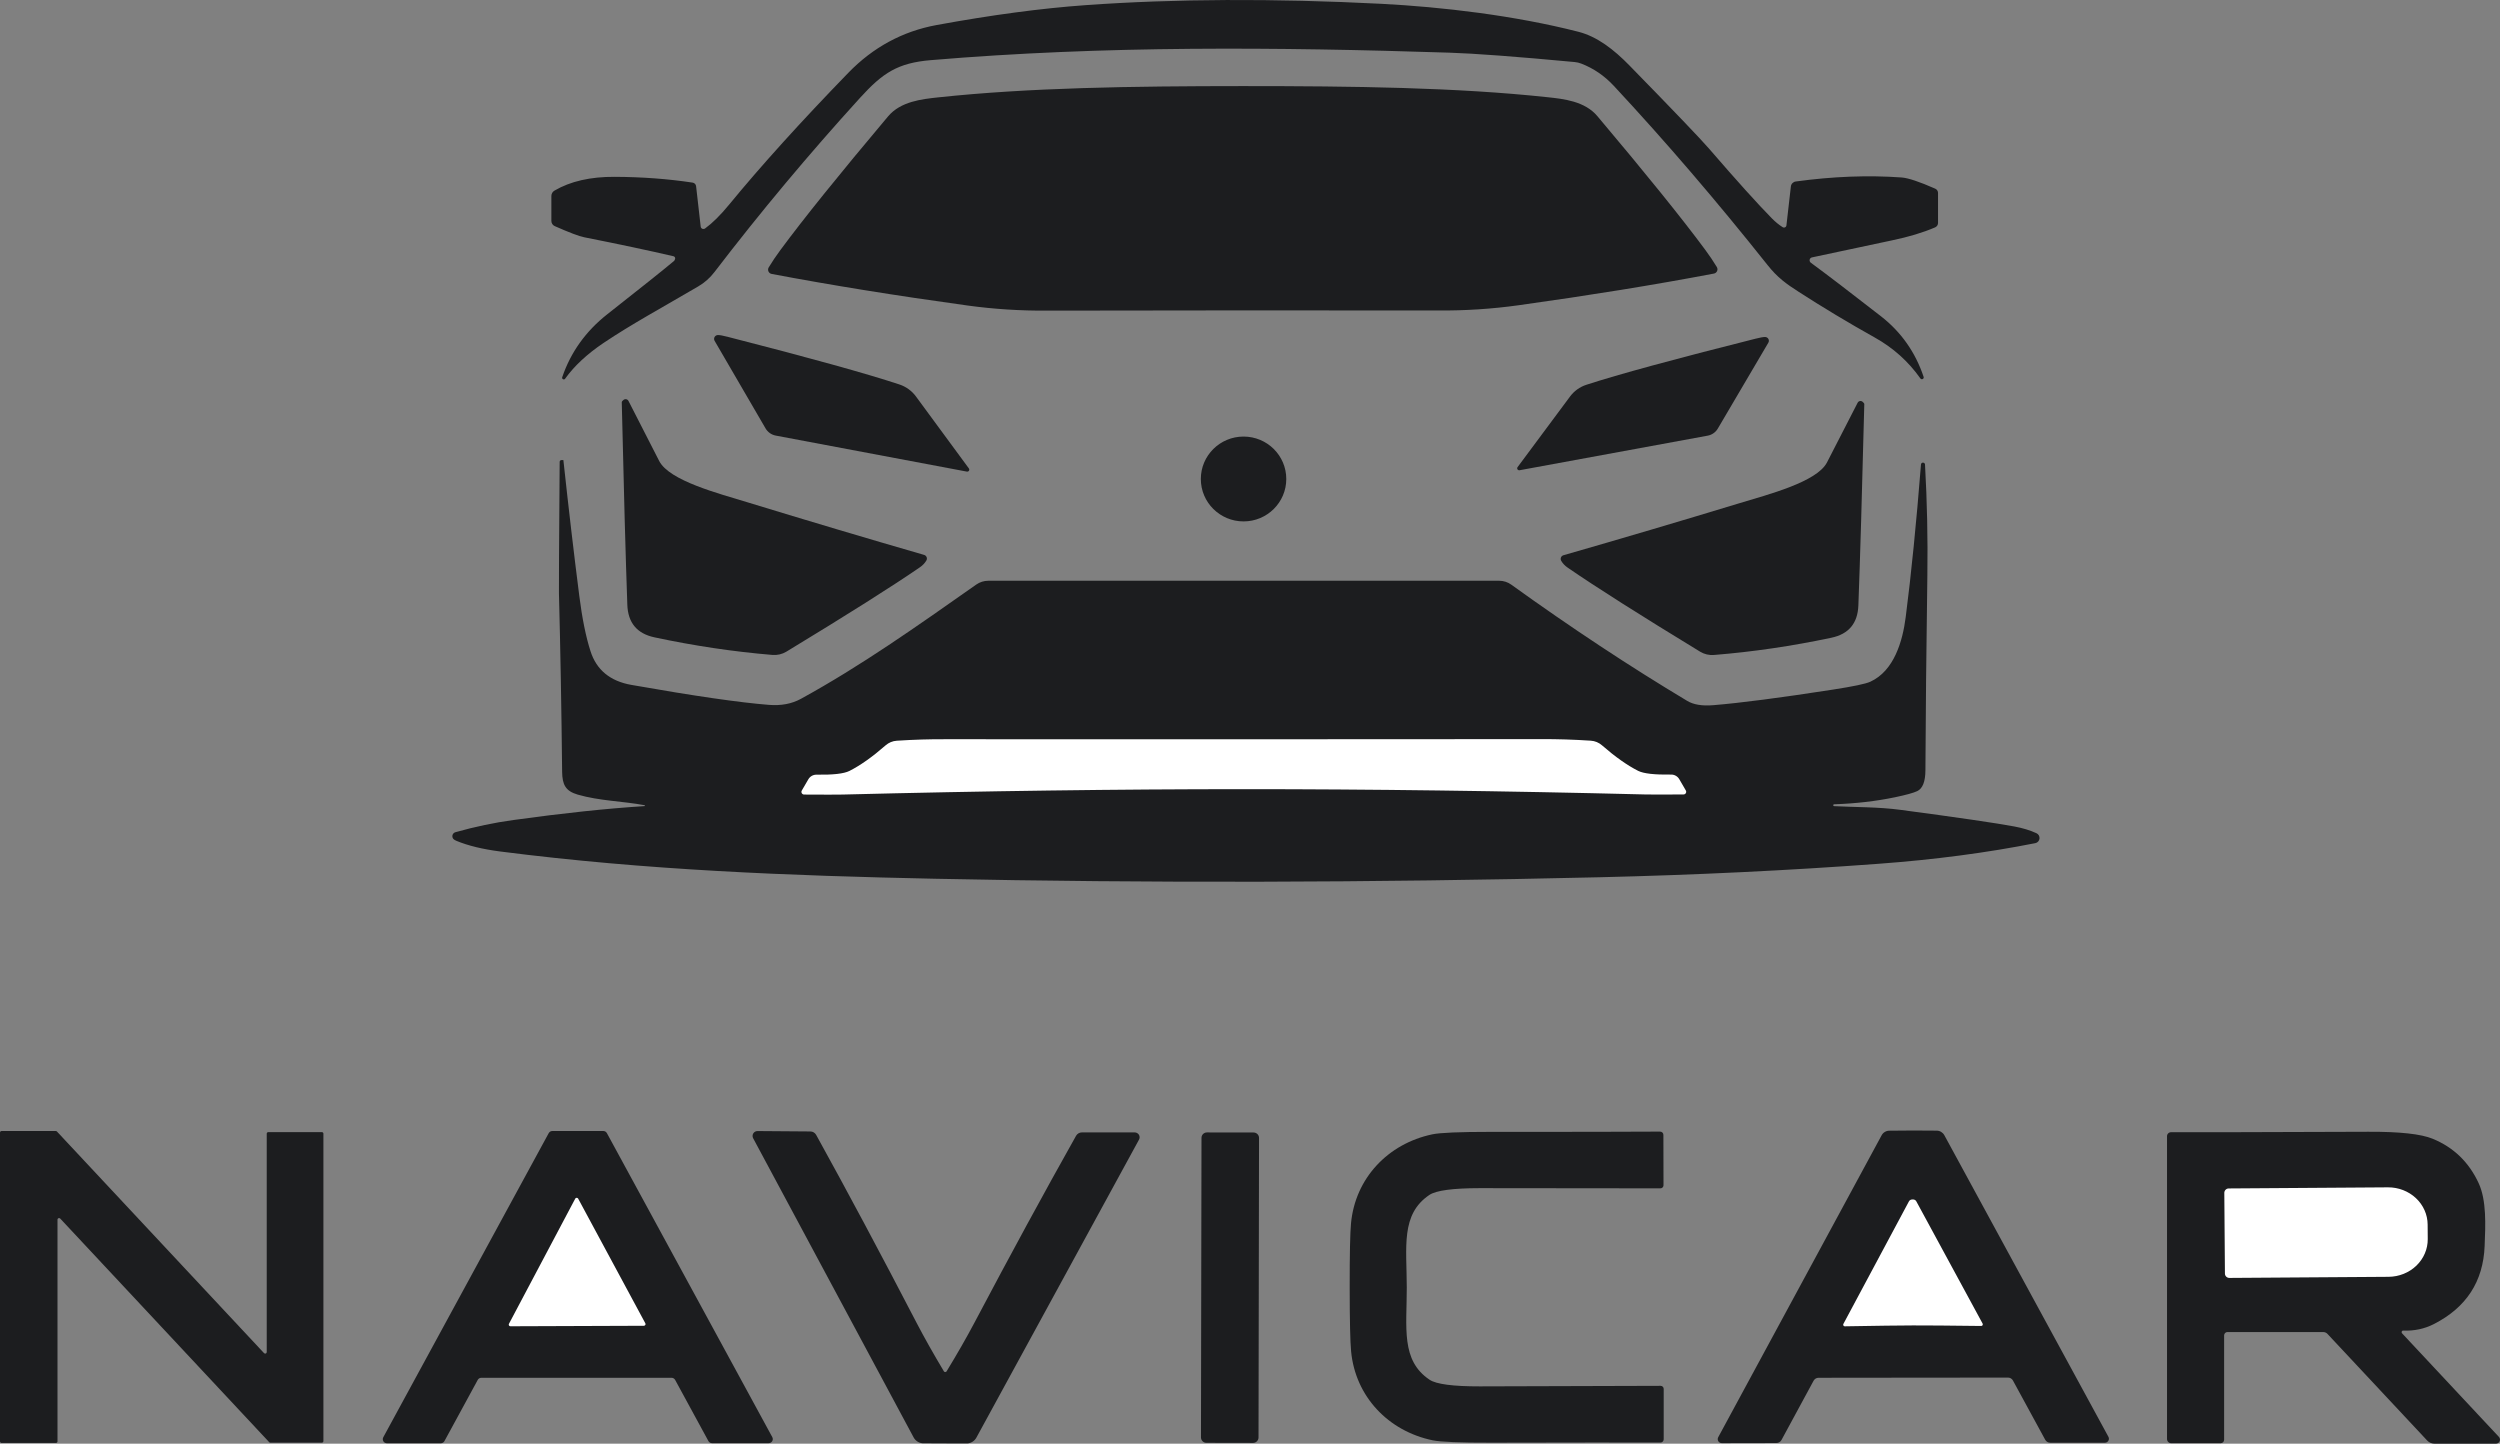 <svg width="142" height="82" viewBox="0 0 142 82" fill="none" xmlns="http://www.w3.org/2000/svg">
<rect x="0" y="0" width="142" height="82" fill="#808080" stroke="none"/>
<path d="M32.107 21.5C32.102 21.511 32.094 21.521 32.084 21.529C32.075 21.537 32.064 21.543 32.052 21.547C32.04 21.551 32.028 21.552 32.015 21.551C32.003 21.55 31.991 21.547 31.98 21.541C31.968 21.535 31.959 21.528 31.95 21.518C31.942 21.509 31.936 21.498 31.932 21.486C31.928 21.474 31.927 21.462 31.928 21.45C31.929 21.437 31.932 21.425 31.938 21.414C32.422 20 33.273 18.812 34.491 17.852C36.406 16.346 37.673 15.335 38.291 14.818C38.297 14.812 38.302 14.805 38.305 14.798L38.34 14.724C38.347 14.708 38.351 14.69 38.351 14.672C38.351 14.655 38.347 14.637 38.339 14.621C38.331 14.605 38.319 14.591 38.305 14.579C38.291 14.568 38.274 14.56 38.257 14.555C36.868 14.232 35.177 13.873 33.182 13.477C32.894 13.42 32.337 13.209 31.51 12.844C31.453 12.819 31.404 12.778 31.37 12.726C31.336 12.674 31.318 12.613 31.318 12.55V11.13C31.317 11.069 31.334 11.008 31.365 10.955C31.396 10.901 31.441 10.857 31.496 10.825C32.399 10.297 33.538 10.036 34.911 10.044C36.469 10.051 37.945 10.161 39.339 10.372C39.39 10.379 39.437 10.403 39.473 10.439C39.509 10.476 39.532 10.523 39.538 10.574L39.799 12.87C39.802 12.897 39.812 12.923 39.828 12.944C39.844 12.966 39.866 12.983 39.892 12.994C39.917 13.005 39.945 13.009 39.972 13.005C40 13.002 40.026 12.992 40.049 12.976C40.466 12.673 40.921 12.223 41.413 11.624C43.221 9.422 45.477 6.927 48.183 4.137C49.594 2.683 51.266 1.778 53.2 1.422C56.317 0.85 59.134 0.474 61.65 0.293C66.728 -0.07 72.329 -0.096 78.455 0.216C81.89 0.393 86.037 0.878 89.653 1.805C90.716 2.076 91.664 2.808 92.554 3.721C95.087 6.314 96.591 7.886 97.066 8.435C98.651 10.27 99.847 11.596 100.653 12.414C100.847 12.61 101.048 12.773 101.256 12.904C101.277 12.916 101.3 12.924 101.323 12.925C101.347 12.926 101.37 12.922 101.392 12.912C101.413 12.902 101.431 12.887 101.444 12.868C101.458 12.849 101.466 12.827 101.469 12.804L101.722 10.588C101.73 10.518 101.762 10.452 101.812 10.401C101.862 10.351 101.927 10.318 101.997 10.309C104.104 10.02 106.109 9.944 108.015 10.081C108.386 10.109 109.022 10.321 109.922 10.717C109.968 10.737 110.008 10.771 110.036 10.813C110.064 10.856 110.079 10.905 110.08 10.956V12.668C110.08 12.719 110.064 12.77 110.036 12.813C110.007 12.857 109.967 12.891 109.919 12.913C109.233 13.209 108.409 13.457 107.446 13.657C106.305 13.895 104.795 14.216 102.917 14.621C102.885 14.628 102.856 14.644 102.833 14.667C102.81 14.69 102.795 14.719 102.788 14.751C102.782 14.782 102.784 14.815 102.796 14.845C102.807 14.875 102.827 14.901 102.853 14.921C103.792 15.611 105.119 16.625 106.837 17.963C107.984 18.857 108.792 20.003 109.261 21.403C109.27 21.427 109.269 21.453 109.26 21.476C109.251 21.5 109.233 21.519 109.21 21.53C109.187 21.541 109.161 21.544 109.137 21.537C109.112 21.531 109.091 21.515 109.077 21.494C108.394 20.528 107.529 19.753 106.484 19.17C104.979 18.328 103.543 17.465 102.176 16.583C101.446 16.115 100.958 15.762 100.401 15.06C97.511 11.423 94.599 8.028 91.664 4.876C91.129 4.302 90.514 3.881 89.817 3.613C89.697 3.565 89.57 3.536 89.441 3.524C86.107 3.212 83.731 3.035 82.312 2.991C72.555 2.677 62.741 2.583 52.873 3.416C50.994 3.573 50.139 4.14 48.858 5.549C45.941 8.755 43.182 12.056 40.58 15.454C40.33 15.783 40.017 16.061 39.658 16.269C37.559 17.501 35.876 18.408 34.276 19.483C33.343 20.113 32.62 20.785 32.107 21.5Z" fill="#1C1D1F"/>
<path d="M70.585 4.89C76.907 4.89 82.737 4.967 87.895 5.521C88.809 5.618 90.012 5.743 90.73 6.596C93.505 9.887 95.549 12.42 96.862 14.196C97.098 14.514 97.316 14.838 97.517 15.169C97.537 15.203 97.549 15.241 97.552 15.281C97.554 15.321 97.547 15.361 97.531 15.397C97.514 15.433 97.489 15.465 97.458 15.49C97.427 15.515 97.39 15.532 97.35 15.539C93.986 16.178 90.278 16.779 86.227 17.342C84.735 17.549 83.221 17.647 81.683 17.636C80.946 17.63 77.248 17.628 70.591 17.63C63.933 17.634 60.236 17.638 59.499 17.644C57.961 17.655 56.447 17.558 54.955 17.353C50.901 16.794 47.193 16.196 43.828 15.559C43.789 15.552 43.752 15.535 43.721 15.51C43.69 15.485 43.664 15.453 43.648 15.417C43.632 15.381 43.625 15.341 43.627 15.301C43.629 15.261 43.641 15.223 43.662 15.189C43.863 14.858 44.081 14.534 44.317 14.216C45.628 12.438 47.67 9.903 50.443 6.61C51.161 5.757 52.361 5.632 53.275 5.532C58.436 4.979 64.264 4.893 70.585 4.89Z" fill="#1C1D1F"/>
<path d="M55.033 26.608C55.046 26.626 55.054 26.648 55.055 26.671C55.056 26.694 55.05 26.717 55.037 26.737C55.025 26.756 55.007 26.771 54.985 26.78C54.964 26.789 54.94 26.792 54.918 26.787L44.064 24.742C43.942 24.719 43.827 24.67 43.727 24.599C43.626 24.527 43.542 24.435 43.481 24.329L40.589 19.358C40.57 19.325 40.56 19.288 40.56 19.25C40.56 19.213 40.569 19.176 40.588 19.143C40.606 19.11 40.633 19.082 40.665 19.062C40.698 19.043 40.735 19.032 40.773 19.03C40.876 19.028 41.061 19.061 41.327 19.13C45.974 20.32 49.226 21.222 51.083 21.836C51.461 21.961 51.789 22.198 52.023 22.515L55.033 26.608Z" fill="#1C1D1F"/>
<path d="M86.198 26.533L89.179 22.521C89.41 22.21 89.733 21.977 90.104 21.856C91.934 21.261 95.138 20.389 99.714 19.238C99.977 19.172 100.158 19.139 100.26 19.141C100.298 19.142 100.335 19.152 100.368 19.172C100.4 19.191 100.427 19.219 100.445 19.252C100.464 19.285 100.473 19.322 100.472 19.36C100.471 19.397 100.461 19.434 100.441 19.466L97.572 24.343C97.511 24.447 97.428 24.537 97.329 24.606C97.23 24.676 97.117 24.723 96.997 24.745L86.31 26.71C86.287 26.714 86.264 26.711 86.243 26.701C86.222 26.692 86.205 26.677 86.193 26.658C86.181 26.639 86.175 26.617 86.176 26.595C86.177 26.573 86.184 26.551 86.198 26.533Z" fill="#1C1D1F"/>
<path d="M35.41 22.721C35.431 22.702 35.456 22.688 35.483 22.68C35.51 22.672 35.539 22.671 35.567 22.676C35.594 22.681 35.621 22.692 35.643 22.709C35.666 22.725 35.685 22.747 35.697 22.772C36.45 24.255 37.032 25.394 37.444 26.188C38.027 27.309 40.804 28.025 42.481 28.538C45.873 29.576 49.209 30.57 52.491 31.519C52.523 31.528 52.552 31.544 52.577 31.567C52.602 31.589 52.621 31.617 52.633 31.647C52.645 31.678 52.65 31.712 52.647 31.744C52.645 31.778 52.634 31.809 52.617 31.838C52.529 31.986 52.407 32.115 52.249 32.223C50.655 33.318 48.127 34.915 44.667 37.014C44.428 37.159 44.15 37.224 43.872 37.2C41.656 37.015 39.424 36.682 37.174 36.201C36.18 35.99 35.666 35.371 35.632 34.345C35.538 31.713 35.432 27.882 35.316 22.852C35.316 22.838 35.318 22.825 35.324 22.813C35.329 22.8 35.337 22.789 35.347 22.78L35.41 22.721Z" fill="#1C1D1F"/>
<path d="M105.8 22.826L105.86 22.886C105.87 22.895 105.878 22.906 105.884 22.918C105.889 22.93 105.892 22.944 105.892 22.957C105.766 27.957 105.654 31.766 105.556 34.382C105.52 35.403 105.007 36.017 104.019 36.224C101.781 36.698 99.561 37.024 97.359 37.202C97.083 37.226 96.806 37.161 96.569 37.017C93.134 34.924 90.625 33.331 89.041 32.24C88.884 32.132 88.763 32.003 88.677 31.855C88.66 31.826 88.65 31.794 88.647 31.762C88.645 31.729 88.65 31.695 88.662 31.665C88.674 31.634 88.693 31.607 88.718 31.585C88.742 31.563 88.771 31.547 88.803 31.538C92.068 30.601 95.386 29.62 98.758 28.595C100.426 28.088 103.189 27.383 103.77 26.271C104.181 25.482 104.762 24.351 105.513 22.877C105.525 22.852 105.544 22.83 105.566 22.813C105.589 22.796 105.615 22.784 105.643 22.779C105.671 22.774 105.7 22.776 105.727 22.784C105.755 22.792 105.78 22.806 105.8 22.826Z" fill="#1C1D1F"/>
<path d="M70.634 29.616C71.974 29.616 73.061 28.537 73.061 27.206C73.061 25.876 71.974 24.797 70.634 24.797C69.294 24.797 68.207 25.876 68.207 27.206C68.207 28.537 69.294 29.616 70.634 29.616Z" fill="#1C1D1F"/>
<path d="M36.608 45.735C35.37 45.504 34.055 45.493 32.814 45.134C32.127 44.931 31.938 44.58 31.929 43.833C31.891 40.245 31.831 36.866 31.748 33.695C31.741 33.426 31.754 30.94 31.789 26.234C31.789 26.207 31.799 26.181 31.819 26.161C31.838 26.142 31.865 26.131 31.892 26.131H31.987C31.991 26.131 31.994 26.133 31.997 26.135C32 26.137 32.001 26.14 32.001 26.143C32.302 28.924 32.602 31.49 32.903 33.84C33.066 35.123 33.278 36.173 33.541 36.989C33.881 38.051 34.655 38.689 35.861 38.902C39.405 39.528 42.011 39.906 43.679 40.037C44.368 40.092 44.972 39.978 45.489 39.695C48.912 37.818 52.046 35.597 55.455 33.201C55.653 33.062 55.89 32.987 56.133 32.987H85.155C85.402 32.987 85.641 33.064 85.839 33.207C89.232 35.65 92.563 37.851 95.831 39.809C96.191 40.026 96.687 40.108 97.319 40.054C98.862 39.927 101.119 39.633 104.088 39.173C105.26 38.992 105.975 38.842 106.234 38.722C107.584 38.104 108.069 36.424 108.244 35.052C108.56 32.596 108.849 29.705 109.112 26.38C109.114 26.352 109.127 26.325 109.147 26.306C109.168 26.287 109.195 26.277 109.224 26.277H109.229C109.258 26.277 109.286 26.289 109.307 26.309C109.328 26.329 109.34 26.356 109.341 26.385C109.46 28.505 109.504 30.609 109.474 32.696C109.414 36.913 109.378 40.599 109.364 43.753C109.361 44.394 109.206 44.788 108.902 44.934C108.691 45.035 108.268 45.152 107.633 45.285C106.555 45.509 105.402 45.642 104.175 45.684C104.161 45.685 104.149 45.69 104.14 45.699C104.131 45.708 104.126 45.72 104.126 45.733V45.735C104.126 45.749 104.131 45.763 104.141 45.773C104.15 45.783 104.163 45.789 104.177 45.789C105.343 45.852 106.682 45.829 107.957 46.001C111.227 46.436 113.38 46.751 114.414 46.944C114.887 47.032 115.306 47.159 115.672 47.327C115.729 47.353 115.777 47.397 115.808 47.452C115.838 47.507 115.851 47.57 115.844 47.633C115.837 47.695 115.81 47.754 115.767 47.8C115.724 47.847 115.668 47.879 115.606 47.891C112.837 48.439 109.87 48.83 106.705 49.063C101.575 49.444 96.293 49.699 90.856 49.828C77.819 50.138 65.236 50.166 53.108 49.913C44.842 49.739 36.731 49.431 28.414 48.365C27.416 48.236 26.589 48.035 25.932 47.763C25.844 47.727 25.784 47.69 25.751 47.652C25.725 47.622 25.707 47.586 25.699 47.547C25.69 47.508 25.692 47.468 25.703 47.429C25.715 47.391 25.736 47.357 25.764 47.329C25.793 47.301 25.828 47.281 25.866 47.27C26.979 46.956 28.077 46.725 29.161 46.577C31.991 46.185 34.471 45.922 36.602 45.787C36.609 45.787 36.616 45.785 36.621 45.781C36.627 45.777 36.63 45.771 36.631 45.764C36.632 45.757 36.63 45.75 36.625 45.745C36.621 45.739 36.615 45.736 36.608 45.735Z" fill="#1C1D1F"/>
<path d="M3.177 81.96H0.089C0.065 81.96 0.043 81.951 0.026 81.934C0.009 81.918 0 81.895 0 81.872V64.33C0 64.306 0.009 64.284 0.026 64.267C0.043 64.251 0.065 64.241 0.089 64.241H3.168C3.18 64.241 3.193 64.244 3.204 64.249C3.215 64.254 3.226 64.261 3.234 64.27L14.995 76.855C15.007 76.868 15.023 76.878 15.041 76.882C15.058 76.886 15.077 76.885 15.094 76.878C15.111 76.872 15.125 76.86 15.135 76.846C15.145 76.831 15.15 76.813 15.15 76.795V64.392C15.15 64.369 15.16 64.346 15.177 64.33C15.193 64.313 15.216 64.304 15.239 64.304H18.281C18.305 64.304 18.327 64.313 18.344 64.33C18.361 64.346 18.37 64.369 18.37 64.392V81.855C18.37 81.878 18.361 81.9 18.344 81.917C18.327 81.934 18.305 81.943 18.281 81.943H15.354C15.342 81.943 15.33 81.941 15.318 81.936C15.307 81.931 15.297 81.924 15.288 81.914L3.421 69.215C3.409 69.202 3.393 69.192 3.375 69.188C3.358 69.184 3.339 69.185 3.322 69.192C3.306 69.198 3.291 69.21 3.281 69.225C3.271 69.239 3.265 69.257 3.266 69.275V81.872C3.266 81.895 3.256 81.918 3.24 81.934C3.223 81.951 3.2 81.96 3.177 81.96Z" fill="#1C1D1F"/>
<path d="M31.372 64.241H34.267C34.309 64.241 34.35 64.252 34.386 64.273C34.422 64.294 34.451 64.325 34.471 64.361L43.866 81.629C43.885 81.664 43.895 81.704 43.895 81.744C43.894 81.784 43.883 81.824 43.862 81.858C43.842 81.893 43.812 81.921 43.777 81.941C43.742 81.961 43.702 81.972 43.662 81.972H40.439C40.397 81.971 40.356 81.96 40.32 81.938C40.285 81.916 40.255 81.886 40.236 81.849L38.349 78.381C38.329 78.344 38.299 78.313 38.264 78.292C38.228 78.27 38.187 78.259 38.145 78.258H27.34C27.298 78.258 27.257 78.269 27.221 78.29C27.185 78.312 27.156 78.342 27.136 78.378L25.243 81.857C25.223 81.894 25.193 81.924 25.158 81.945C25.122 81.966 25.081 81.977 25.039 81.977H21.974C21.934 81.977 21.894 81.967 21.859 81.947C21.824 81.927 21.795 81.898 21.774 81.864C21.754 81.829 21.743 81.79 21.742 81.75C21.741 81.71 21.751 81.67 21.771 81.635L31.168 64.361C31.188 64.325 31.218 64.294 31.254 64.273C31.29 64.252 31.33 64.241 31.372 64.241Z" fill="#1C1D1F"/>
<path d="M108.658 64.213C109.161 64.213 109.612 64.216 110.011 64.221C110.099 64.223 110.185 64.247 110.26 64.293C110.335 64.339 110.397 64.403 110.439 64.481L119.759 81.612C119.778 81.646 119.787 81.685 119.787 81.724C119.786 81.763 119.775 81.801 119.755 81.835C119.735 81.869 119.707 81.897 119.673 81.916C119.638 81.935 119.6 81.946 119.56 81.946H116.453C116.394 81.946 116.336 81.93 116.285 81.9C116.235 81.87 116.193 81.826 116.166 81.775L114.336 78.415C114.309 78.364 114.269 78.322 114.219 78.292C114.169 78.262 114.113 78.247 114.055 78.247C113.754 78.247 111.96 78.249 108.672 78.252C105.387 78.256 103.592 78.258 103.29 78.258C103.232 78.258 103.176 78.274 103.127 78.304C103.078 78.334 103.038 78.376 103.011 78.427L101.188 81.792C101.16 81.844 101.118 81.887 101.068 81.917C101.017 81.947 100.959 81.963 100.9 81.963L97.793 81.969C97.753 81.968 97.715 81.958 97.681 81.939C97.646 81.919 97.618 81.891 97.598 81.858C97.578 81.824 97.567 81.786 97.567 81.747C97.566 81.708 97.576 81.669 97.594 81.635L106.877 64.484C106.919 64.406 106.981 64.341 107.056 64.296C107.131 64.25 107.217 64.225 107.305 64.224C107.703 64.216 108.154 64.213 108.658 64.213Z" fill="#1C1D1F"/>
<path d="M53.688 77.933C53.725 77.933 53.752 77.918 53.769 77.888C54.38 76.884 54.902 75.971 55.337 75.15C57.399 71.248 59.327 67.703 61.121 64.512C61.154 64.454 61.202 64.406 61.26 64.372C61.317 64.339 61.383 64.321 61.449 64.321H64.453C64.501 64.321 64.549 64.334 64.59 64.358C64.632 64.381 64.667 64.415 64.692 64.456C64.716 64.498 64.73 64.544 64.731 64.592C64.731 64.64 64.72 64.687 64.697 64.729L55.458 81.658C55.407 81.75 55.335 81.828 55.247 81.885C55.16 81.942 55.059 81.977 54.955 81.986C54.951 81.988 54.524 81.987 53.674 81.983C52.826 81.979 52.4 81.977 52.396 81.977C52.291 81.968 52.191 81.932 52.103 81.874C52.015 81.816 51.943 81.736 51.893 81.644L42.777 64.649C42.755 64.607 42.744 64.56 42.746 64.512C42.747 64.465 42.761 64.418 42.786 64.377C42.811 64.337 42.846 64.303 42.887 64.28C42.929 64.256 42.976 64.244 43.024 64.244L46.029 64.267C46.095 64.267 46.16 64.284 46.218 64.318C46.275 64.352 46.323 64.4 46.356 64.458C48.127 67.662 50.029 71.222 52.063 75.138C52.492 75.962 53.008 76.878 53.611 77.888C53.628 77.918 53.654 77.933 53.688 77.933Z" fill="#1C1D1F"/>
<path d="M71.204 64.326L68.556 64.322C68.384 64.321 68.245 64.459 68.245 64.629L68.215 81.644C68.215 81.814 68.353 81.952 68.525 81.952L71.173 81.957C71.344 81.957 71.483 81.819 71.484 81.649L71.513 64.635C71.514 64.465 71.375 64.327 71.204 64.326Z" fill="#1C1D1F"/>
<path d="M79.905 73.122C79.908 75.406 79.558 77.269 81.201 78.37C81.58 78.622 82.532 78.748 84.058 78.746C89.561 78.731 92.983 78.72 94.323 78.715C94.37 78.715 94.414 78.733 94.447 78.766C94.48 78.798 94.498 78.843 94.498 78.889V81.752C94.498 81.776 94.493 81.801 94.484 81.823C94.474 81.846 94.46 81.867 94.443 81.884C94.425 81.901 94.404 81.915 94.381 81.924C94.358 81.933 94.334 81.938 94.309 81.937C92.513 81.93 89.309 81.932 84.699 81.943C82.926 81.947 81.817 81.902 81.373 81.809C78.848 81.284 76.987 79.319 76.743 76.761C76.691 76.225 76.664 75.013 76.662 73.125C76.661 71.237 76.686 70.025 76.737 69.489C76.973 66.931 78.831 64.96 81.356 64.43C81.798 64.336 82.906 64.29 84.679 64.29C89.289 64.292 92.493 64.287 94.289 64.275C94.314 64.275 94.339 64.279 94.362 64.288C94.385 64.297 94.406 64.31 94.424 64.328C94.442 64.345 94.457 64.366 94.466 64.389C94.476 64.411 94.481 64.436 94.481 64.461L94.487 67.324C94.487 67.37 94.468 67.415 94.436 67.447C94.403 67.48 94.358 67.498 94.312 67.498C92.971 67.494 89.55 67.49 84.047 67.487C82.521 67.489 81.568 67.617 81.189 67.872C79.549 68.975 79.902 70.835 79.905 73.122Z" fill="#1C1D1F"/>
<path d="M136.434 75.729L141.937 81.615C141.968 81.647 141.989 81.688 141.996 81.732C142.004 81.776 141.999 81.821 141.981 81.862C141.964 81.903 141.934 81.938 141.897 81.962C141.859 81.987 141.815 82 141.771 82H138.281C138.202 82 138.124 81.984 138.052 81.953C137.98 81.922 137.915 81.877 137.862 81.82L132.204 75.769C132.173 75.734 132.135 75.707 132.093 75.689C132.051 75.67 132.005 75.66 131.959 75.66H126.517C126.467 75.66 126.42 75.68 126.385 75.715C126.35 75.751 126.33 75.799 126.33 75.848V81.78C126.33 81.832 126.309 81.881 126.273 81.918C126.236 81.954 126.187 81.974 126.135 81.974H123.326C123.263 81.974 123.202 81.949 123.157 81.905C123.113 81.861 123.087 81.8 123.087 81.738V64.532C123.087 64.503 123.093 64.474 123.105 64.446C123.117 64.419 123.133 64.394 123.155 64.374C123.176 64.353 123.202 64.337 123.229 64.326C123.257 64.315 123.287 64.309 123.317 64.31C124.108 64.317 127.843 64.309 134.521 64.284C136.294 64.276 137.514 64.409 138.18 64.683C139.366 65.172 140.234 66.01 140.785 67.199C141.242 68.177 141.176 69.591 141.127 70.778C141.047 72.791 140.086 74.267 138.244 75.207C137.709 75.479 137.129 75.602 136.503 75.578C136.485 75.576 136.468 75.581 136.453 75.59C136.438 75.599 136.426 75.612 136.418 75.629C136.411 75.645 136.409 75.663 136.411 75.681C136.414 75.699 136.422 75.715 136.434 75.729Z" fill="#1C1D1F"/>
<path d="M70.648 41.991C80.833 41.991 86.468 41.988 87.554 41.982C88.469 41.978 89.403 42.008 90.357 42.071C90.591 42.085 90.815 42.178 90.992 42.333C91.744 42.989 92.43 43.473 93.048 43.785C93.358 43.94 93.981 44.011 94.918 43.996C95.012 43.994 95.105 44.017 95.186 44.064C95.268 44.11 95.336 44.177 95.383 44.258L95.756 44.9C95.769 44.923 95.776 44.949 95.776 44.975C95.776 45.001 95.769 45.027 95.755 45.05C95.742 45.073 95.723 45.092 95.7 45.105C95.677 45.118 95.651 45.125 95.624 45.125C94.468 45.133 93.74 45.133 93.441 45.125C85.367 44.923 77.769 44.824 70.648 44.825C63.527 44.825 55.929 44.927 47.852 45.131C47.556 45.138 46.829 45.138 45.672 45.131C45.646 45.13 45.62 45.124 45.597 45.11C45.574 45.097 45.555 45.078 45.541 45.056C45.528 45.033 45.521 45.007 45.521 44.981C45.52 44.954 45.527 44.928 45.54 44.905L45.914 44.264C45.96 44.183 46.028 44.116 46.109 44.07C46.19 44.024 46.282 44 46.376 44.001C47.312 44.017 47.936 43.946 48.246 43.79C48.864 43.478 49.55 42.994 50.302 42.336C50.479 42.181 50.702 42.088 50.937 42.073C51.891 42.011 52.825 41.982 53.74 41.988C54.826 41.992 60.462 41.993 70.648 41.991Z" fill="white"/>
<path d="M126.341 67.755C126.341 67.722 126.347 67.689 126.36 67.659C126.372 67.629 126.39 67.601 126.414 67.578C126.437 67.554 126.465 67.536 126.495 67.523C126.526 67.51 126.558 67.504 126.591 67.504L135.636 67.441C135.93 67.439 136.222 67.492 136.494 67.597C136.767 67.703 137.015 67.858 137.224 68.054C137.434 68.25 137.6 68.484 137.714 68.741C137.829 68.999 137.888 69.275 137.89 69.554L137.896 70.381C137.9 70.945 137.667 71.488 137.25 71.89C136.832 72.291 136.264 72.519 135.67 72.523L126.626 72.586C126.56 72.586 126.497 72.56 126.45 72.514C126.403 72.468 126.377 72.406 126.376 72.341L126.341 67.755Z" fill="white"/>
<path d="M28.908 75.193L32.673 68.083C32.681 68.068 32.693 68.055 32.708 68.047C32.723 68.038 32.739 68.034 32.757 68.034C32.773 68.034 32.79 68.038 32.805 68.047C32.82 68.055 32.832 68.068 32.84 68.083L36.657 75.167C36.664 75.181 36.668 75.197 36.667 75.213C36.666 75.229 36.662 75.245 36.654 75.258C36.645 75.272 36.633 75.283 36.619 75.291C36.605 75.299 36.59 75.304 36.574 75.304L28.991 75.332C28.975 75.332 28.958 75.328 28.944 75.32C28.93 75.312 28.918 75.3 28.909 75.286C28.901 75.272 28.896 75.256 28.896 75.24C28.896 75.223 28.9 75.207 28.908 75.193Z" fill="white"/>
<path d="M108.638 68.128C108.737 68.126 108.807 68.163 108.847 68.237C110.031 70.408 111.286 72.723 112.613 75.181C112.62 75.195 112.624 75.21 112.623 75.226C112.623 75.242 112.619 75.257 112.611 75.271C112.602 75.284 112.591 75.295 112.577 75.303C112.564 75.311 112.548 75.315 112.532 75.315C110.713 75.292 109.422 75.282 108.658 75.284C107.894 75.286 106.602 75.303 104.783 75.335C104.768 75.335 104.752 75.331 104.738 75.323C104.725 75.315 104.713 75.304 104.705 75.291C104.697 75.277 104.693 75.262 104.692 75.246C104.692 75.23 104.696 75.215 104.703 75.201C106.016 72.737 107.258 70.416 108.428 68.237C108.468 68.165 108.538 68.128 108.638 68.128Z" fill="white"/>
</svg>
